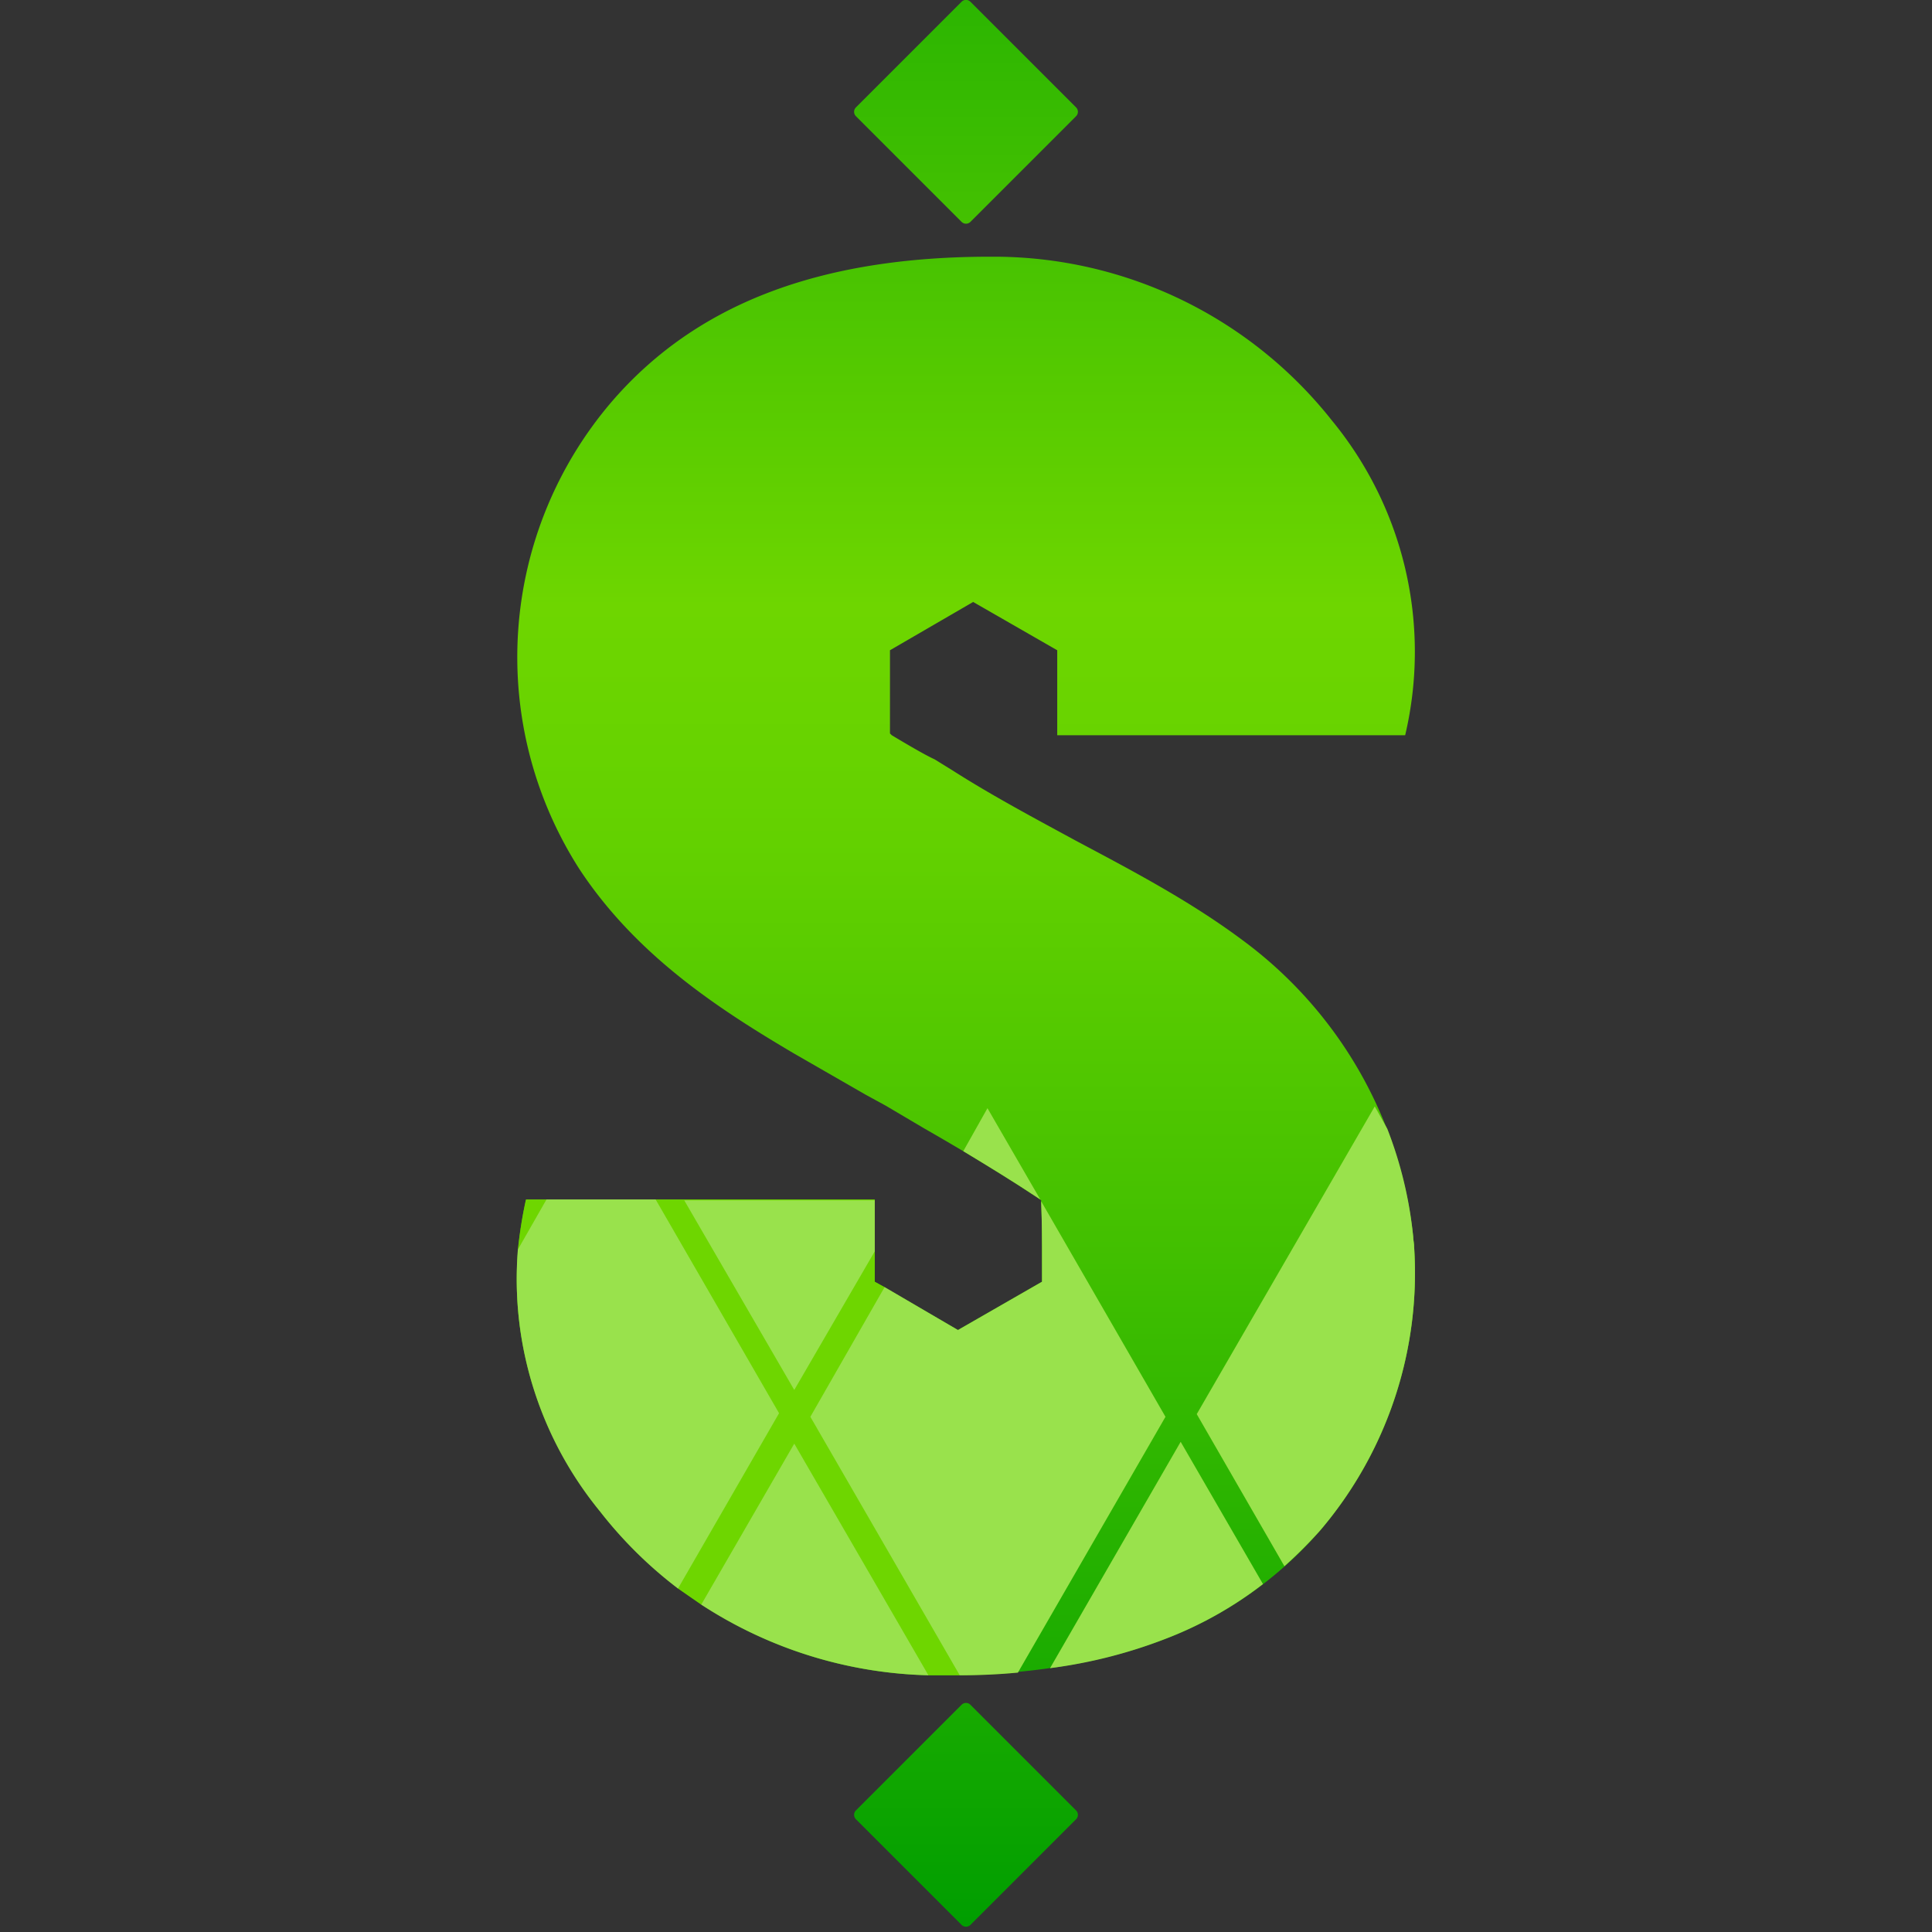 <svg id="Layer_1" data-name="Layer 1" xmlns="http://www.w3.org/2000/svg" xmlns:xlink="http://www.w3.org/1999/xlink" viewBox="0 0 216 216">
  <rect x="0" y="0" width="216" height="216" fill="#333333" stroke="none"/>
  <defs>
    <linearGradient id="linear-gradient" x1="108" y1="257.85" x2="108" y2="-69.75" gradientUnits="userSpaceOnUse">
      <stop offset="0.13" stop-color="#009e00"/>
      <stop offset="0.21" stop-color="#19ab00"/>
      <stop offset="0.38" stop-color="#47c200"/>
      <stop offset="0.5" stop-color="#63d100"/>
      <stop offset="0.58" stop-color="#6ed600"/>
      <stop offset="0.92" stop-color="#01a002"/>
    </linearGradient>
  </defs>
  <path d="M158.1,139.4a44.4,44.4,0,0,1-10.5,31.7,43.6,43.6,0,0,1-17.5,12.2c-7.1,2.7-15.3,4-24.8,4h-.7A48.2,48.2,0,0,1,67.1,169C59,158.8,56,146.4,58.8,134.2h39v9.1l9.3,5.4,9.4-5.4v-3.6c0-.5,0-3.3-.1-5.5l-.4-.3c-4.1-2.7-8.4-5.3-12.6-7.7L99,123.6l-2.2-1.2-8-4.6c-8.3-4.9-17.6-10.9-24-20.6a43.9,43.9,0,0,1,3.6-52.3C77.8,34,91.6,28.7,110.7,28.7h.7A48.2,48.2,0,0,1,148.9,47a40.7,40.7,0,0,1,8.2,35.2H118.2V72.7l-9.4-5.4-9.3,5.4V82l.2.2c1.5.9,3.7,2.2,4.8,2.7l2.1,1.3c4.4,2.8,9.1,5.3,13.7,7.8,6.2,3.3,12.7,6.7,18.6,11.1A47.6,47.6,0,0,1,158,138.3C158,138.7,158.1,139,158.1,139.4ZM120.3,12,108.5.2a.7.7,0,0,0-1,0L95.7,12a.7.7,0,0,0,0,1l11.8,11.8a.7.7,0,0,0,1,0L120.3,13A.7.7,0,0,0,120.3,12Zm0,190.4-11.8-11.8a.7.7,0,0,0-1,0L95.7,202.4a.7.7,0,0,0,0,1l11.8,11.8a.7.7,0,0,0,1,0l11.8-11.8A.7.7,0,0,0,120.3,202.4Z" fill="url(#linear-gradient)"/>
  <g>
    <path d="M116,133.9c-2.7-1.8-5.5-3.5-8.3-5.2l2.7-4.8,5.9,10.2Z" fill="#6ed600"/>
    <path d="M130.3,158.4,113.8,187c-2.1.2-4.3.3-6.5.3h-3.5a48.7,48.7,0,0,1-25.4-7.9l-2.6-1.8a47.2,47.2,0,0,1-8.7-8.6,41,41,0,0,1-9.2-29.3h0a54.3,54.3,0,0,1,.9-5.6h39v9.2l1.1.6,8.2,4.8,9.4-5.4v-3.6c0-.5,0-3.1-.1-5.4Z" fill="#6ed600"/>
    <path d="M132,161.2l9.2,15.9a42.9,42.9,0,0,1-11.1,6.2,54.9,54.9,0,0,1-12.7,3.2Z" fill="#6ed600"/>
    <path d="M147.6,171.1a50.3,50.3,0,0,1-4,4l-9.8-17,19.9-34.4,1.4,2.5a45.5,45.5,0,0,1,2.9,12.1c0,.3.1.7.1,1.1A44.4,44.4,0,0,1,147.6,171.1Z" fill="#6ed600"/>
  </g>
  <path d="M87.1,158,75.8,177.6a47.2,47.2,0,0,1-8.7-8.6,41,41,0,0,1-9.2-29.3h0l3.2-5.6H73.3Z" fill="#fff" opacity="0.3"/>
  <path d="M103.8,187.3a48.7,48.7,0,0,1-25.4-7.9l10.4-18Z" fill="#fff" opacity="0.3"/>
  <polygon points="76.5 134.2 97.8 134.2 97.8 139.9 88.8 155.4 76.5 134.2" fill="#fff" opacity="0.3"/>
  <path d="M116.3,134.1l-.3-.2c-2.7-1.8-5.5-3.5-8.3-5.2l2.7-4.8Z" fill="#fff" opacity="0.3"/>
  <path d="M130.3,158.4,113.8,187c-2.1.2-4.3.3-6.5.3h0L90.6,158.4l8.3-14.5,8.2,4.8,9.4-5.4v-3.6c0-.5,0-3.1-.1-5.4Z" fill="#fff" opacity="0.3"/>
  <path d="M141.2,177.1a42.9,42.9,0,0,1-11.1,6.2,54.9,54.9,0,0,1-12.7,3.2L132,161.2Z" fill="#fff" opacity="0.3"/>
  <path d="M147.6,171.1a50.3,50.3,0,0,1-4,4l-9.8-17,19.9-34.4,1.4,2.5a45.5,45.5,0,0,1,2.9,12.1c0,.3.1.7.1,1.1A44.4,44.4,0,0,1,147.6,171.1Z" fill="#fff" opacity="0.3"/>
</svg>
